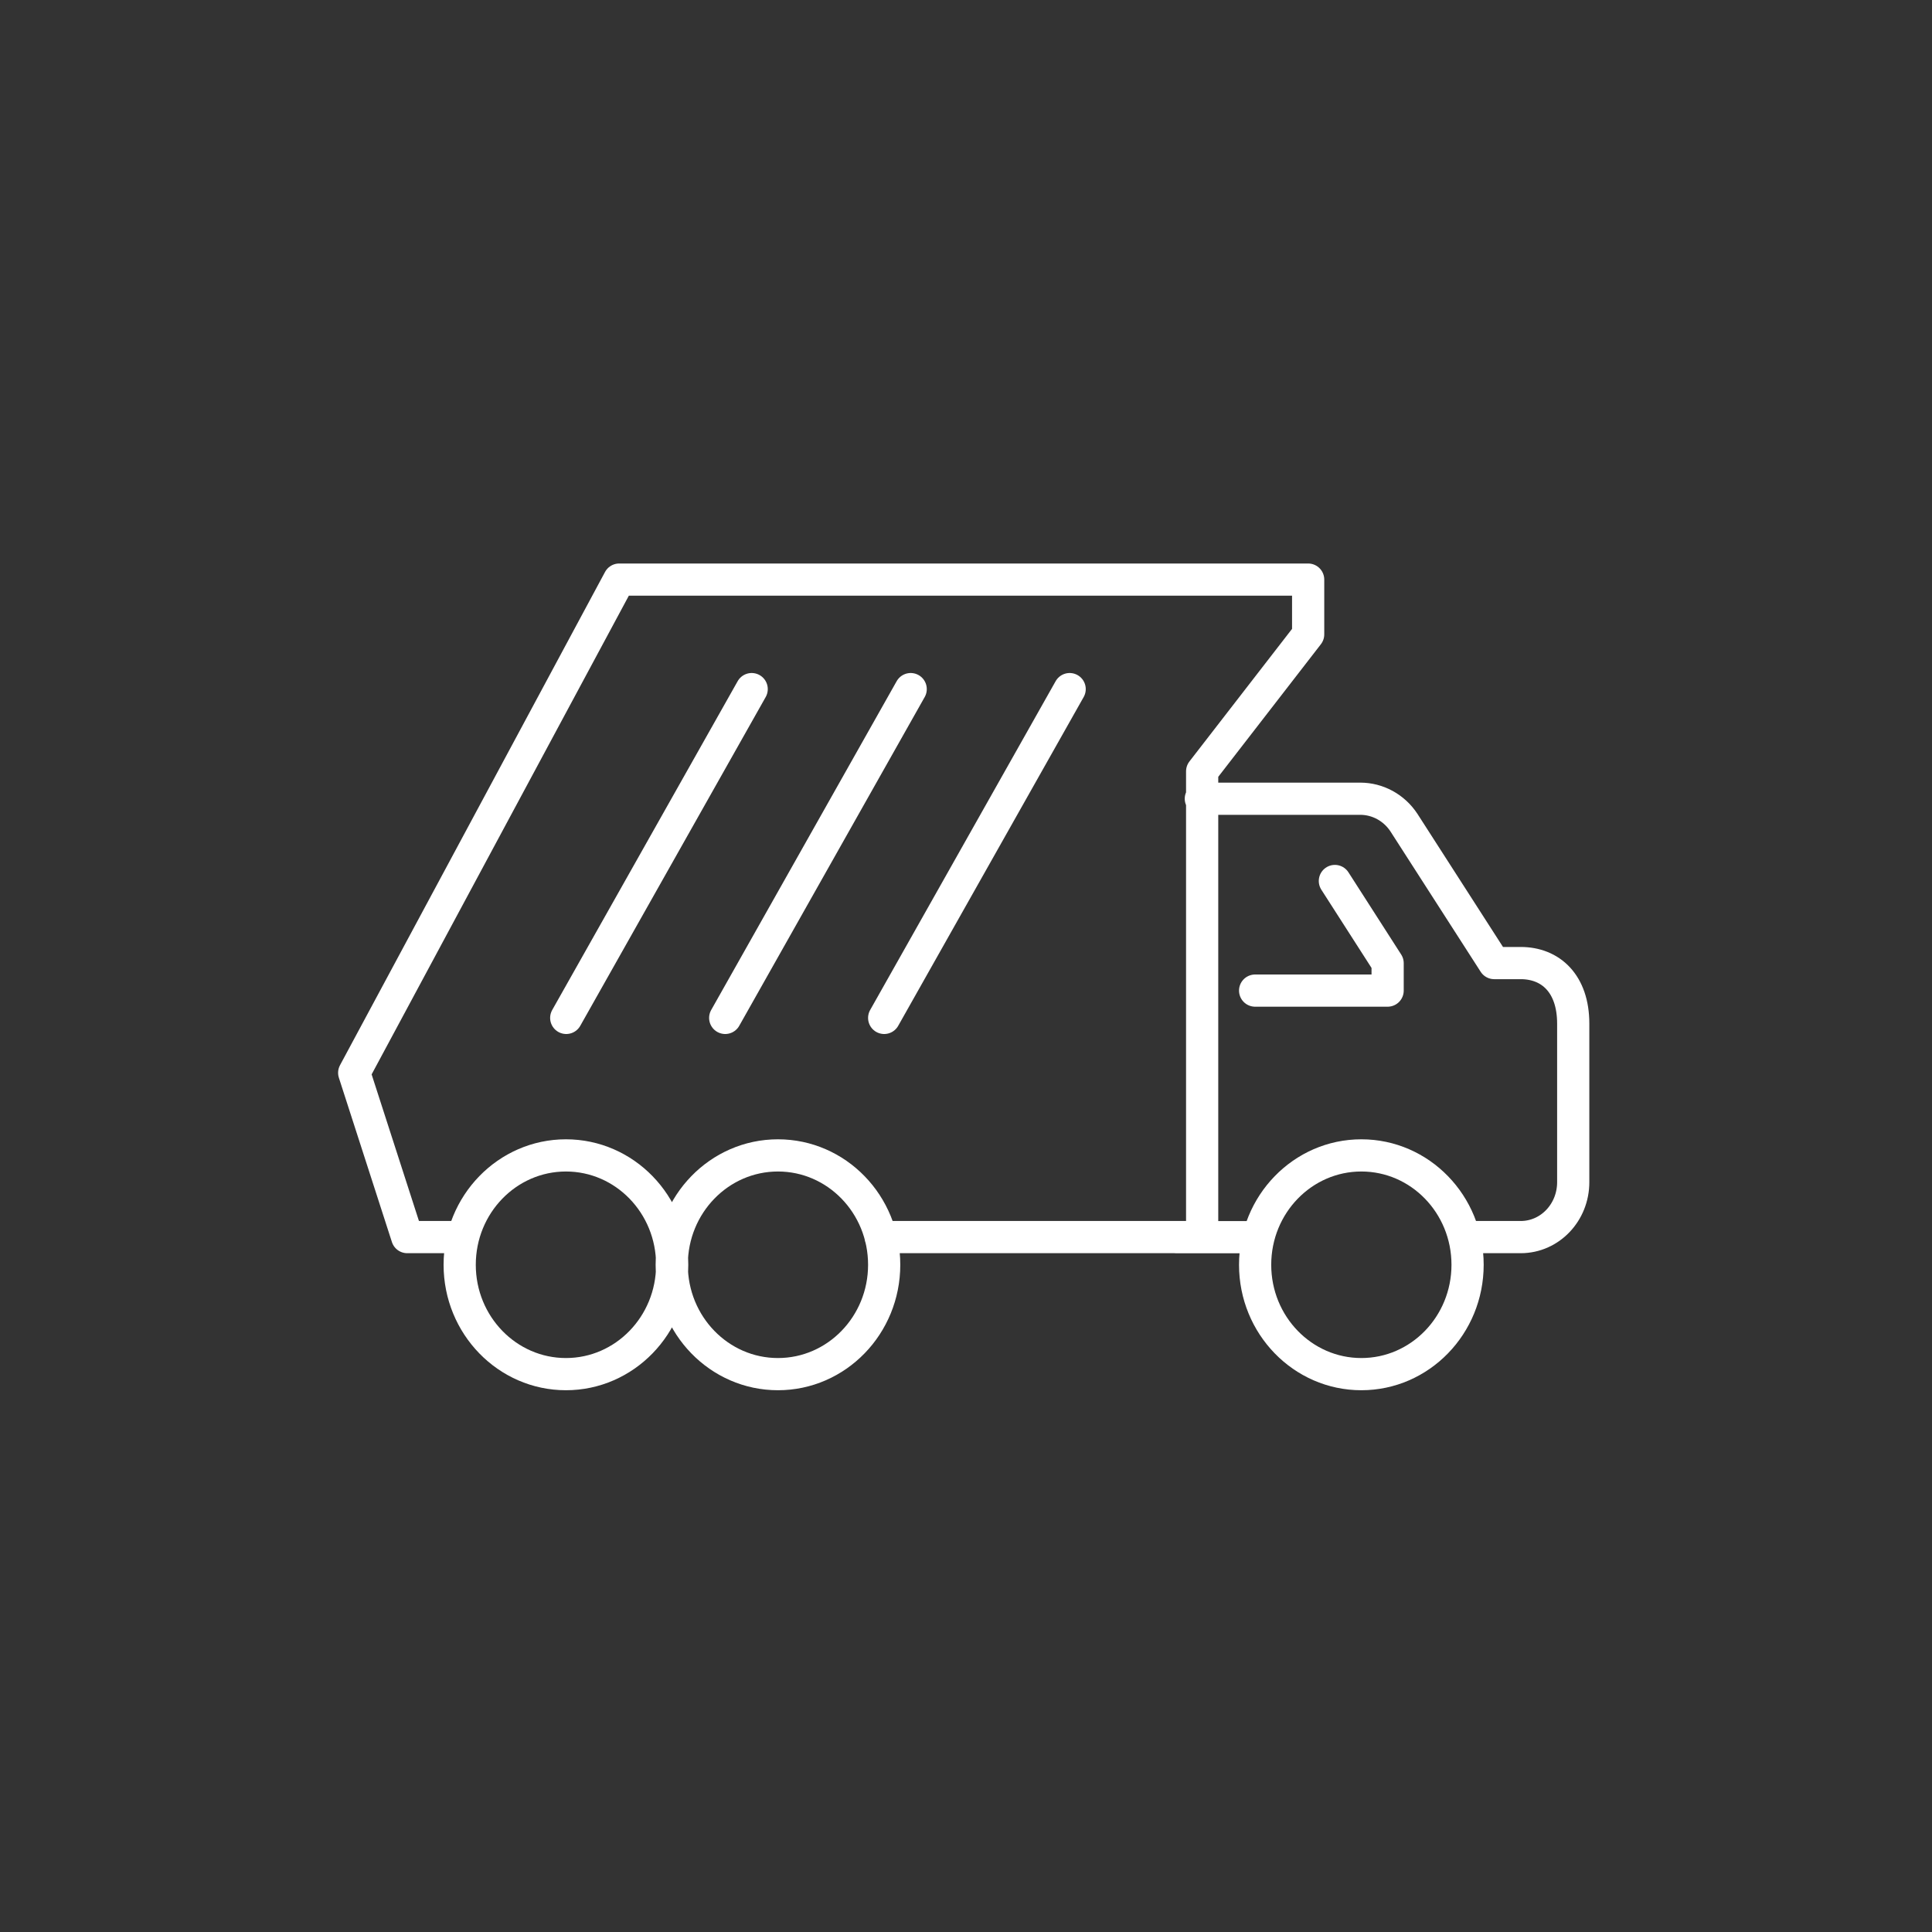 <svg width="60" height="60" viewBox="0 0 60 60" fill="none" xmlns="http://www.w3.org/2000/svg">
<rect x="0" y="0" width="60" height="60" fill="#333333" stroke="none"/>
<path d="M38.979 30.764H43.094V29.913L41.456 27.36M36.511 38.421H38.979M17.585 31.612L23.344 21.401M22.522 31.612L28.282 21.401M27.459 31.612L33.219 21.401M14.292 38.419H12.647L11 33.317L19.23 18H40.626V19.701L37.334 23.954V38.419H27.348M37.293 24.805H42.242C42.785 24.805 43.295 25.082 43.601 25.548L46.404 29.909H47.227C48.153 29.909 48.858 30.543 48.858 31.791V36.714C48.858 37.652 48.135 38.419 47.227 38.419H45.566M27.459 39.279C27.459 41.154 25.982 42.675 24.16 42.675C22.338 42.675 20.861 41.154 20.861 39.279C20.861 37.403 22.338 35.882 24.16 35.882C25.982 35.882 27.459 37.401 27.459 39.279ZM20.875 39.279C20.875 41.154 19.397 42.675 17.576 42.675C15.754 42.675 14.276 41.154 14.276 39.279C14.276 37.403 15.754 35.882 17.576 35.882C19.397 35.882 20.875 37.401 20.875 39.279ZM45.577 39.279C45.577 41.154 44.1 42.675 42.278 42.675C40.456 42.675 38.979 41.154 38.979 39.279C38.979 37.403 40.456 35.882 42.278 35.882C44.1 35.882 45.577 37.401 45.577 39.279Z" stroke="white" stroke-linecap="round" stroke-linejoin="round"/>
</svg>
